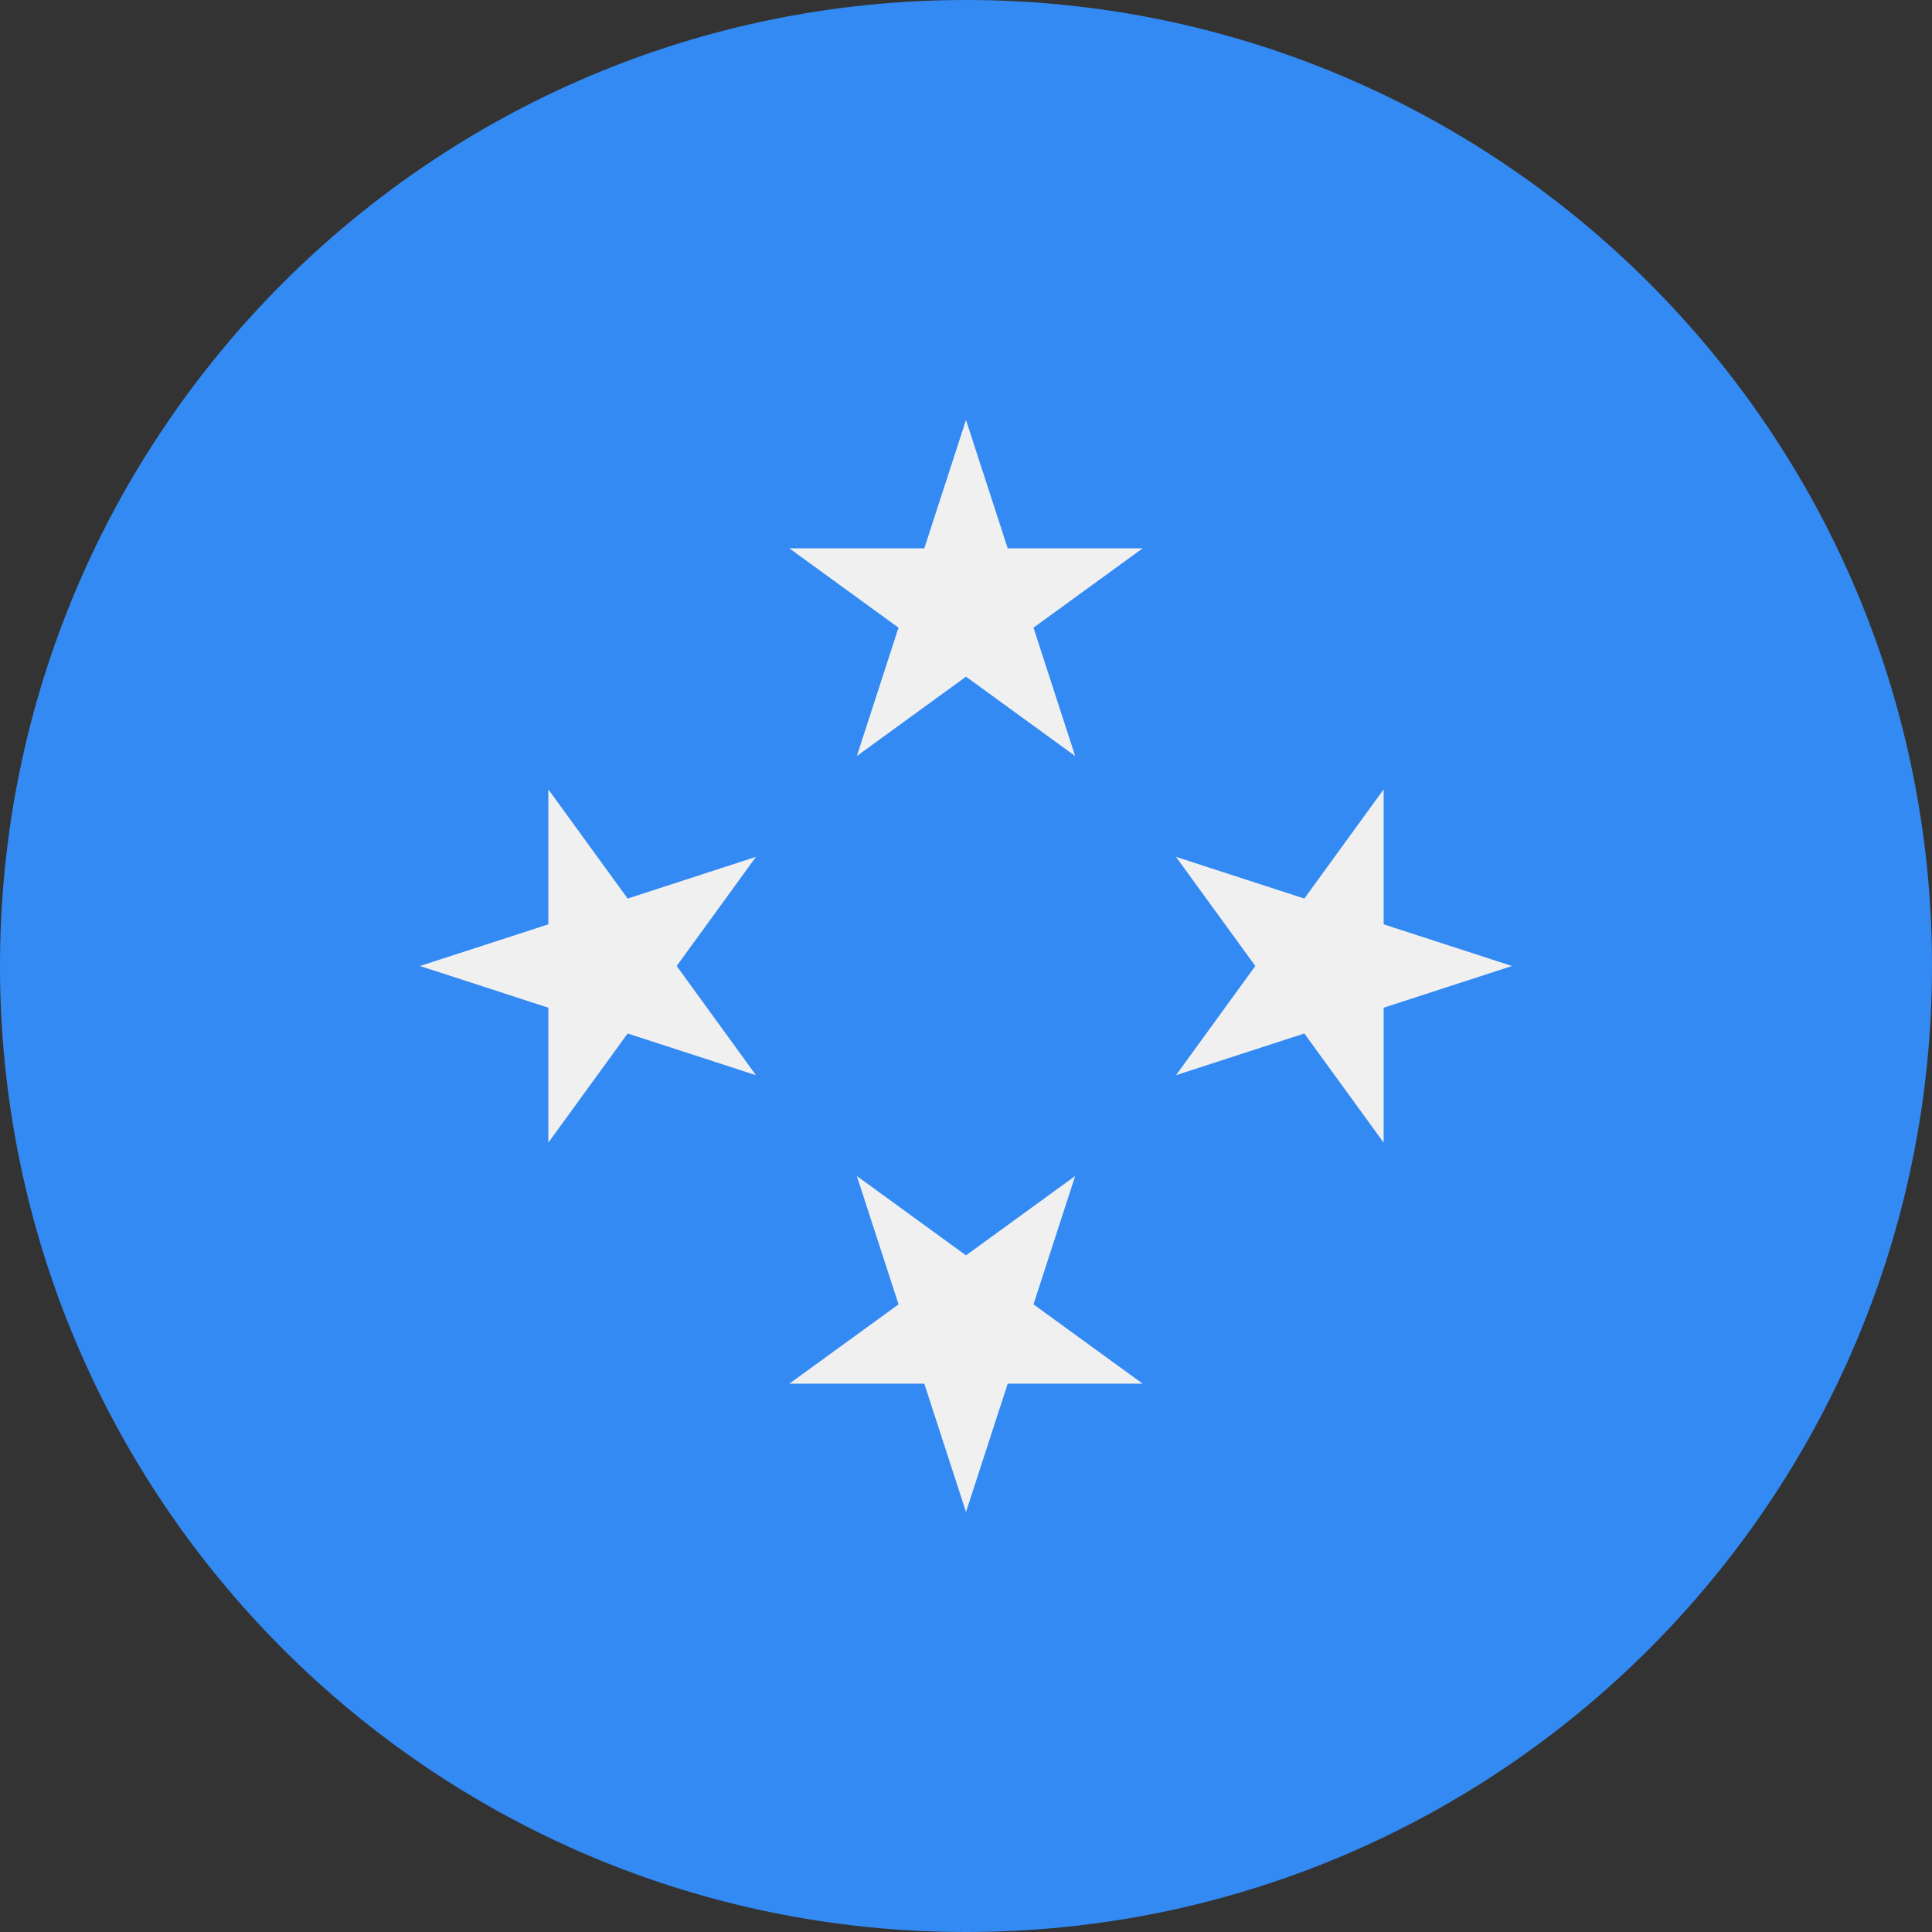 <svg width="44" height="44" viewBox="0 0 44 44" fill="none" xmlns="http://www.w3.org/2000/svg">
<rect x="0" y="0" width="44" height="44" fill="#333333" stroke="none"/>
<path d="M22 44C34.15 44 44 34.15 44 22C44 9.85 34.15 0 22 0C9.85 0 0 9.85 0 22C0 34.15 9.85 44 22 44Z" fill="#338AF3"/>
<path d="M22 9.565L22.95 12.488H26.023L23.537 14.295L24.486 17.218L22 15.411L19.514 17.218L20.463 14.295L17.977 12.488H21.05L22 9.565Z" fill="#F0F0F0"/>
<path d="M9.565 22L12.488 21.051V17.977L14.294 20.464L17.217 19.514L15.411 22L17.217 24.487L14.294 23.537L12.488 26.023V22.95L9.565 22Z" fill="#F0F0F0"/>
<path d="M22 34.435L21.05 31.512H17.977L20.464 29.706L19.514 26.783L22 28.59L24.486 26.783L23.537 29.706L26.023 31.512H22.95L22 34.435Z" fill="#F0F0F0"/>
<path d="M34.434 22L31.512 22.95V26.023L29.705 23.537L26.782 24.487L28.589 22L26.782 19.514L29.705 20.464L31.512 17.977V21.051L34.434 22Z" fill="#F0F0F0"/>
</svg>
